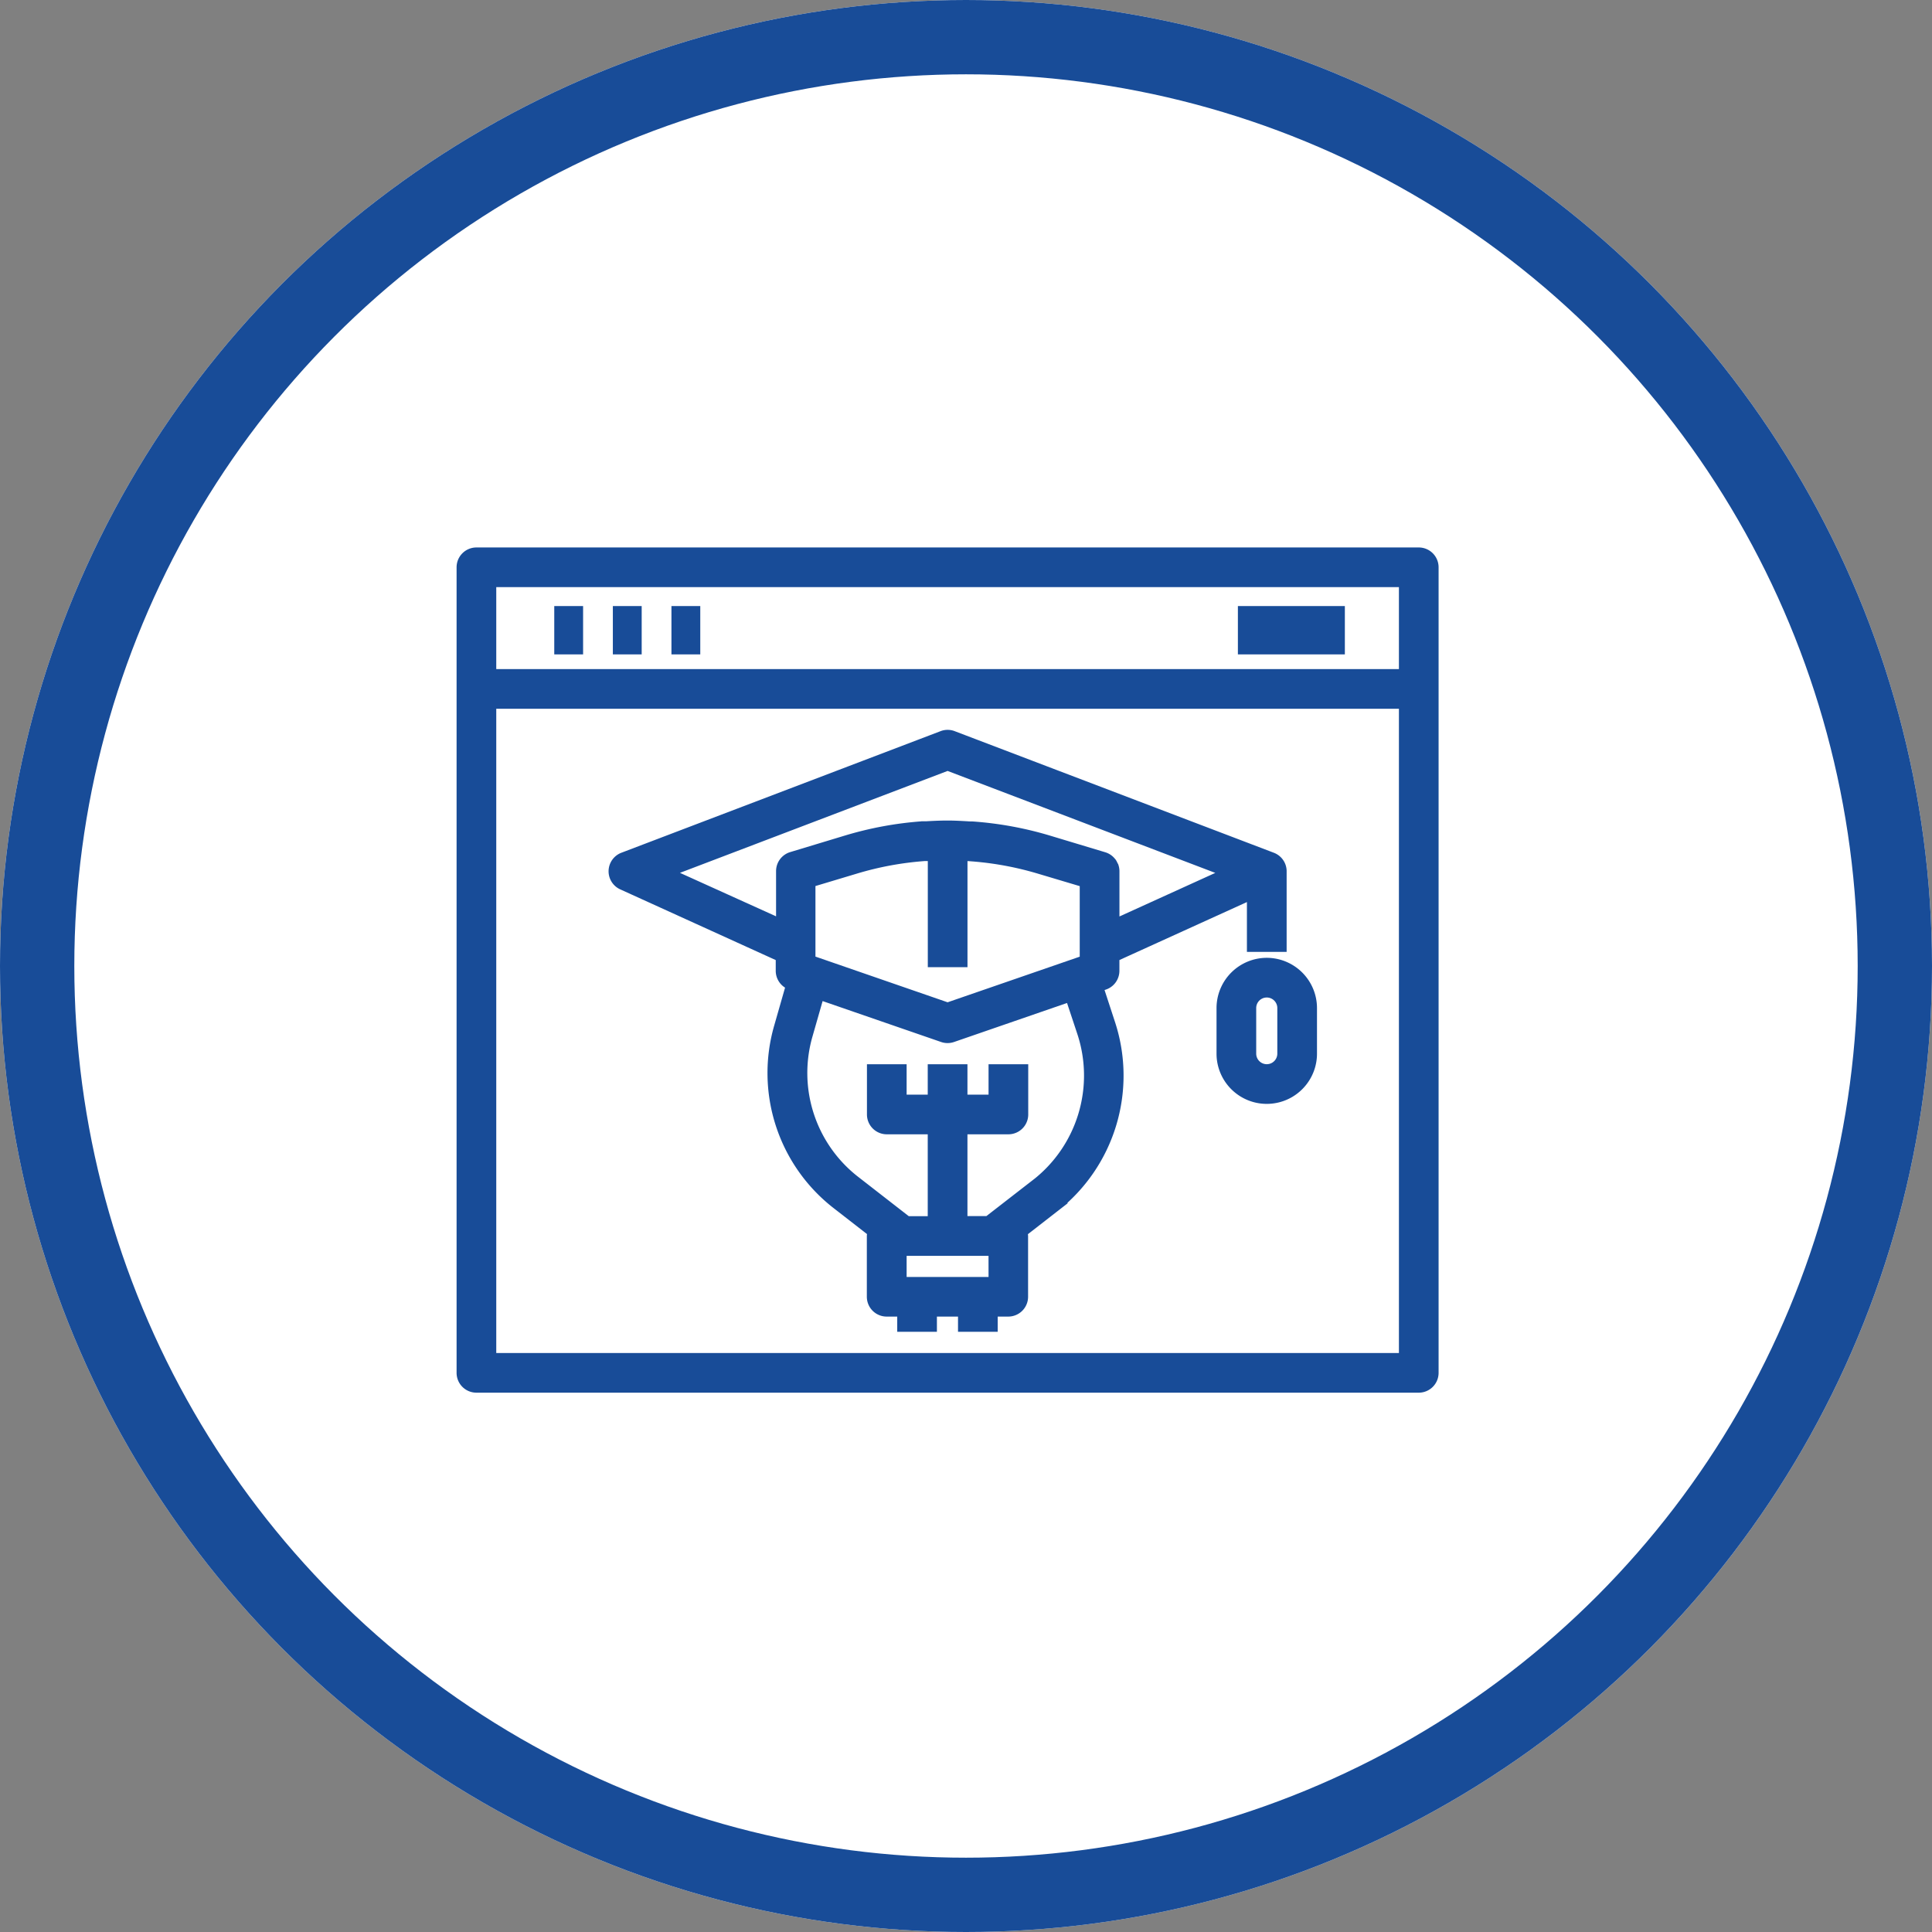 <svg xmlns="http://www.w3.org/2000/svg" width="52" height="52" viewBox="0 0 52 52"><rect x="0" y="0" width="52" height="52" fill="#808080" stroke="none"/><g transform="translate(-0.498 0.107)"><g transform="translate(0.498 -0.107)" fill="#fff" stroke="#184c98" stroke-width="2"><circle cx="26" cy="26" r="26" stroke="none"/><circle cx="26" cy="26" r="25" fill="none"/></g><g transform="translate(12.912 14.753)"><g transform="translate(0 0)"><path d="M25.772,4H.409A.409.409,0,0,0,0,4.409V26.09a.409.409,0,0,0,.409.409H25.772a.409.409,0,0,0,.409-.409V4.409A.409.409,0,0,0,25.772,4ZM.818,4.818H25.363V7.273H.818Zm0,20.863V8.091H25.363V25.681Z" transform="translate(0 -4)" fill="#184c98" stroke="#184c98" stroke-width="0.25"/><rect width="2.629" height="1.051" transform="translate(21.029 1.577)" fill="#184c98" stroke="#184c98" stroke-width="0.25"/><rect width="0.526" height="1.051" transform="translate(2.629 1.577)" fill="#184c98" stroke="#184c98" stroke-width="0.25"/><rect width="0.526" height="1.051" transform="translate(4.206 1.577)" fill="#184c98" stroke="#184c98" stroke-width="0.25"/><rect width="0.526" height="1.051" transform="translate(5.783 1.577)" fill="#184c98" stroke="#184c98" stroke-width="0.25"/><path d="M51.227,31A1.229,1.229,0,0,0,50,32.227v1.227a1.227,1.227,0,1,0,2.454,0V32.227A1.229,1.229,0,0,0,51.227,31Zm.409,2.454a.409.409,0,1,1-.818,0V32.227a.409.409,0,0,1,.818,0Z" transform="translate(-29.546 -19.955)" fill="#184c98" stroke="#184c98" stroke-width="0.25"/><path d="M23.067,22.8l.157-.054a.409.409,0,0,0,.275-.387v-.369l3.682-1.674v1.41H28V19.682h0s0-.009,0-.013a.409.409,0,0,0-.263-.369l-8.591-3.273a.406.406,0,0,0-.291,0L10.263,19.3a.409.409,0,0,0-.024.754l4.26,1.937v.369a.409.409,0,0,0,.275.387h0l-.32,1.118a4.48,4.48,0,0,0,1.564,4.791l.953.741a.405.405,0,0,0-.02.1v1.636a.409.409,0,0,0,.409.409h.409v.409h.818v-.409h.818v.409h.818v-.409h.409a.409.409,0,0,0,.409-.409V29.5a.405.405,0,0,0-.02-.1l.854-.664a4.508,4.508,0,0,0,1.508-4.97Zm-7.749-.733V19.986l1.213-.364a8.582,8.582,0,0,1,1.841-.34c.056,0,.112,0,.168-.007l.052,0,0,2.863h.818l0-2.863a8.6,8.6,0,0,1,2.027.342l1.244.371v2.081L19,23.34Zm-3.847-2.353L19,16.847l7.529,2.868L23.5,21.092v-1.41a.405.405,0,0,0-.021-.13c0-.011-.011-.02-.016-.03a.419.419,0,0,0-.044-.084l-.007-.007a.407.407,0,0,0-.2-.14l-1.5-.452a9.433,9.433,0,0,0-2.052-.374c-.047,0-.094,0-.141-.005-.17-.009-.34-.019-.511-.019h-.017c-.188,0-.376.009-.563.02-.035,0-.07,0-.105,0a9.417,9.417,0,0,0-2.052.379l-1.409.426-.063.019a.411.411,0,0,0-.27.262.416.416,0,0,0-.021.131v1.41Zm8.756,11.012H17.772v-.818h2.454Zm1.149-2.639-1.289,1h-.678V26.636h1.227a.409.409,0,0,0,.409-.409V25h-.818v.818h-.818V25H18.59v.818h-.818V25h-.818v1.227a.409.409,0,0,0,.409.409H18.59v2.454h-.678l-1.389-1.08a3.665,3.665,0,0,1-1.279-3.92l.308-1.076,3.313,1.144a.409.409,0,0,0,.268,0l3.16-1.091.317.954A3.689,3.689,0,0,1,21.376,28.088Z" transform="translate(-5.909 -11.091)" fill="#184c98" stroke="#184c98" stroke-width="0.25"/></g></g></g></svg>